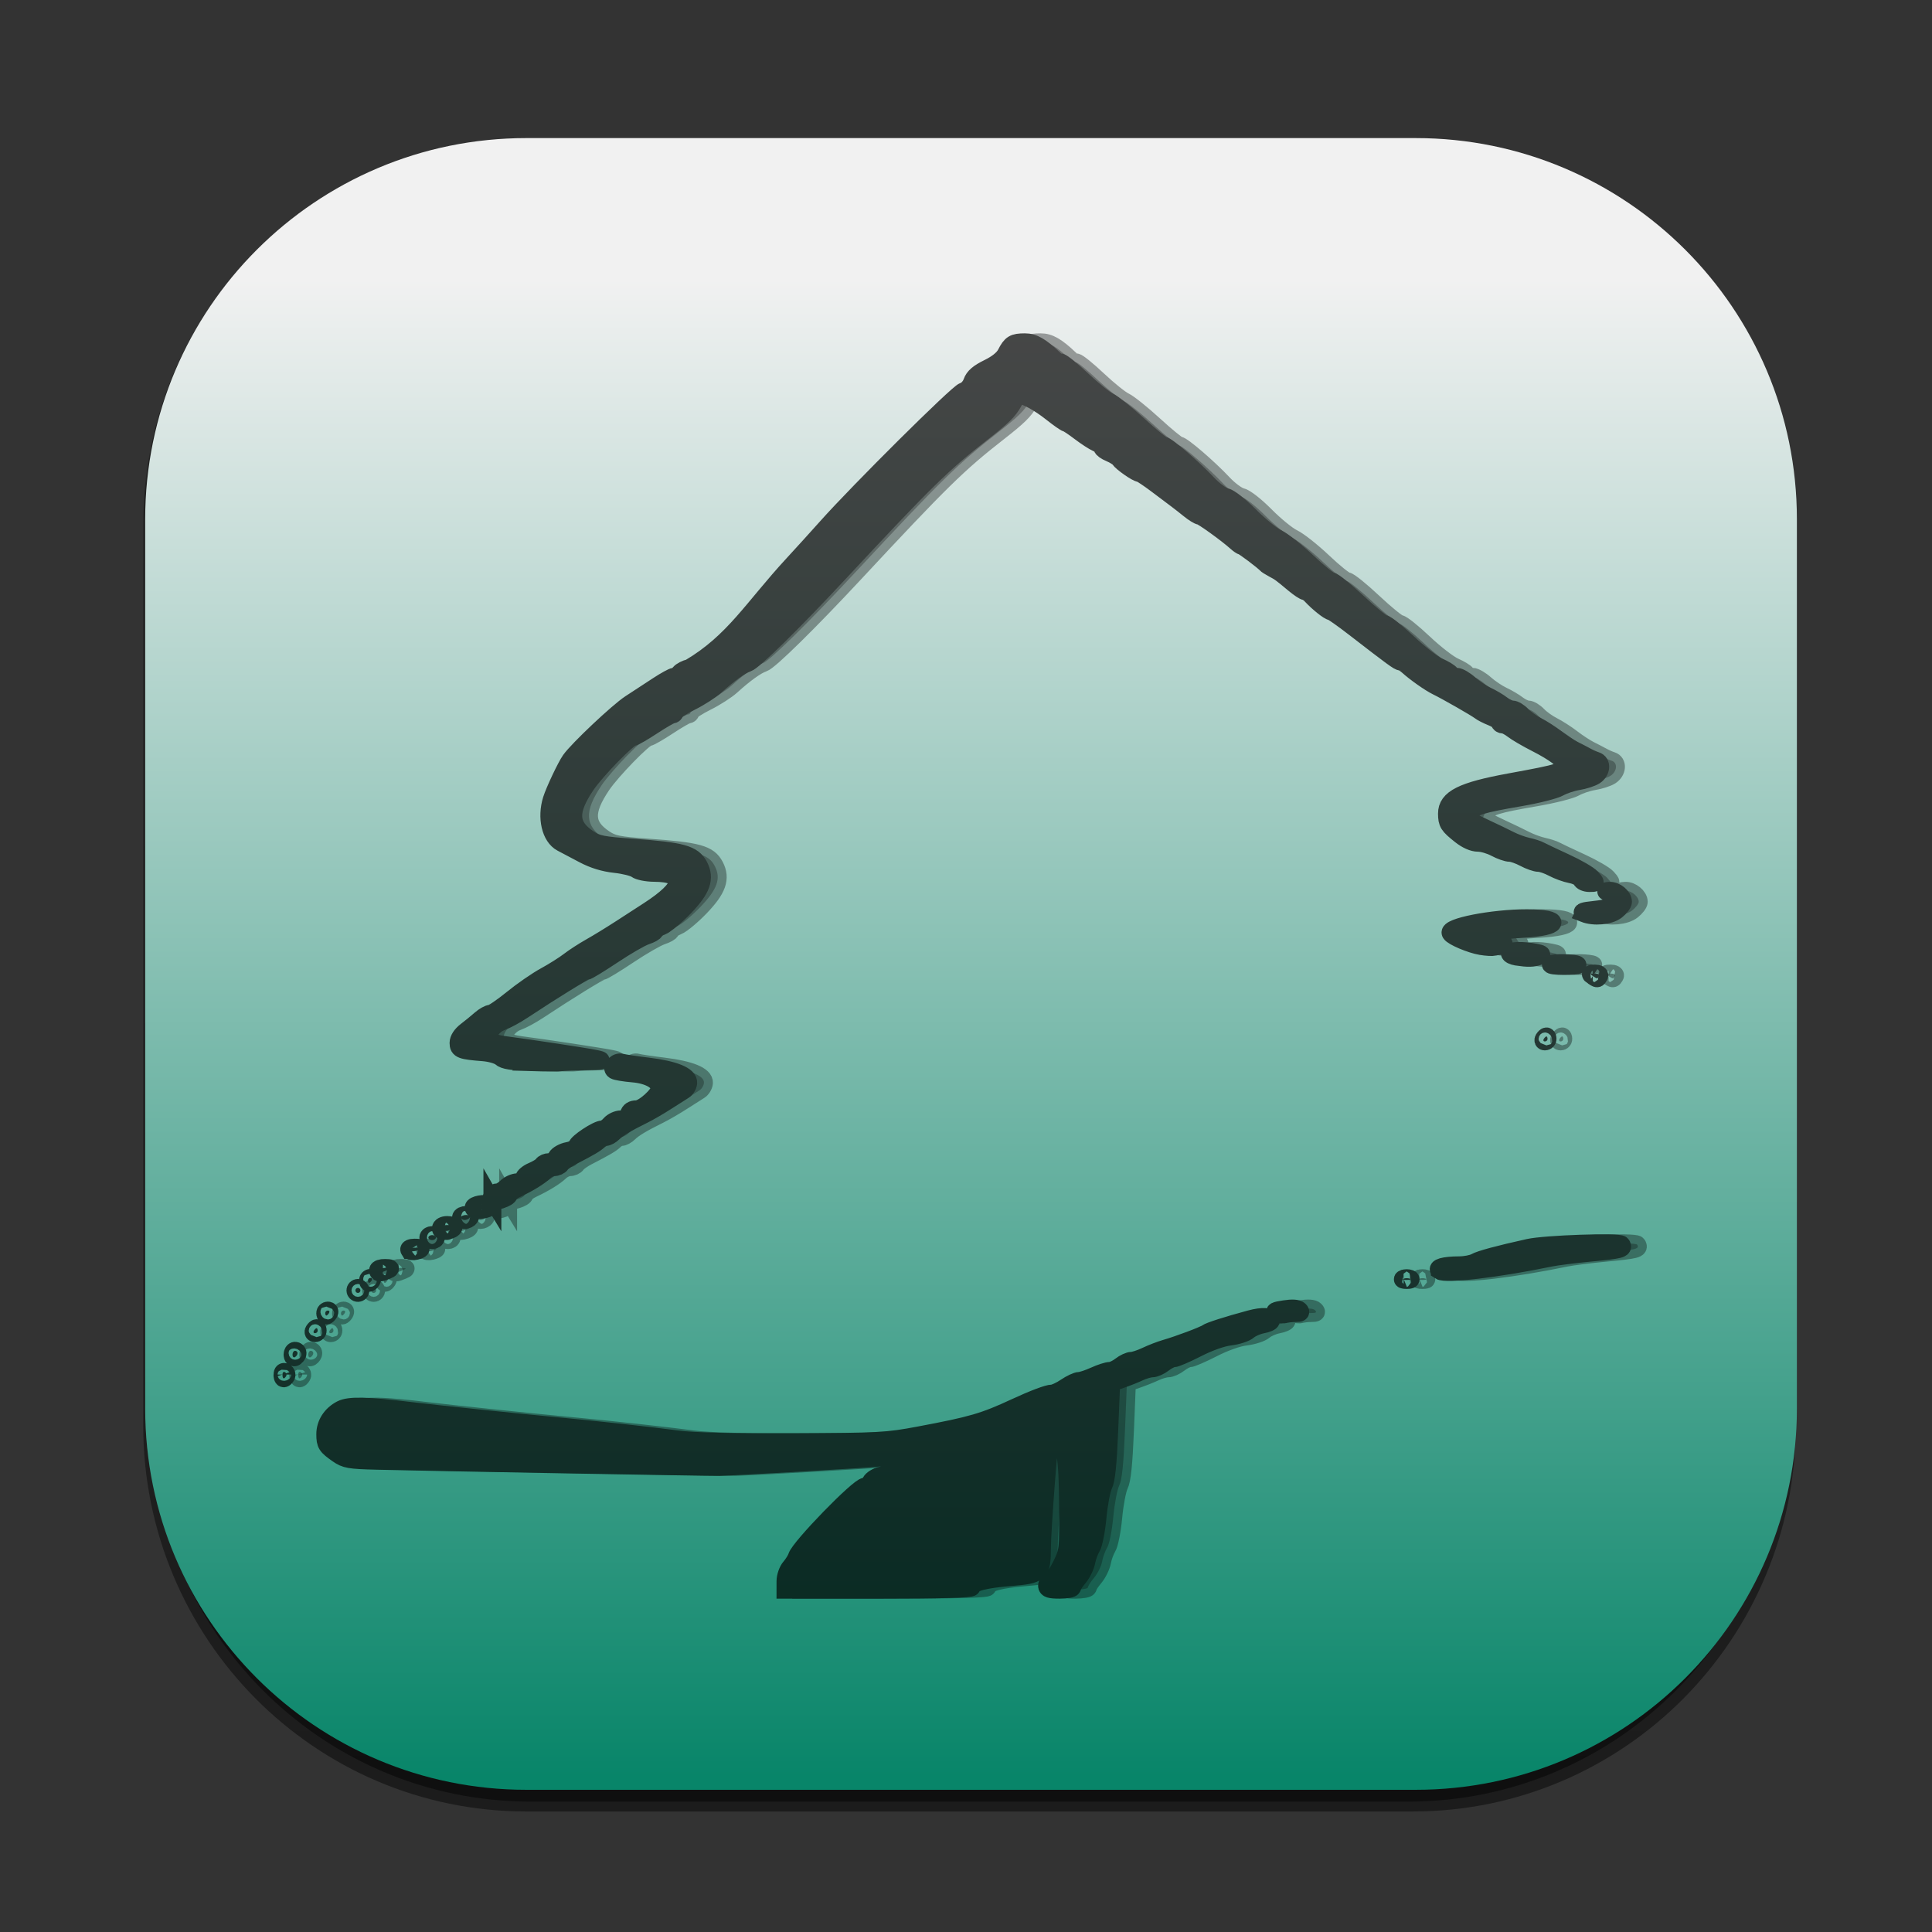 <?xml version="1.0" encoding="UTF-8" standalone="no"?>
<!-- Created with Inkscape (http://www.inkscape.org/) -->

<svg
   xmlns:dc="http://purl.org/dc/elements/1.1/"
   xmlns:cc="http://creativecommons.org/ns#"
   xmlns:rdf="http://www.w3.org/1999/02/22-rdf-syntax-ns#"
   xmlns:svg="http://www.w3.org/2000/svg"
   xmlns="http://www.w3.org/2000/svg"
   xmlns:sodipodi="http://sodipodi.sourceforge.net/DTD/sodipodi-0.dtd"
   xmlns:inkscape="http://www.inkscape.org/namespaces/inkscape"
   width="256"
   height="256"
   viewBox="0 0 256 256"
   id="svg2"
   version="1.1"
   inkscape:version="0.91 r13725"
   sodipodi:docname="lliurex-abies2pmb.svg">
  <rect x="0" y="0" width="256" height="256" fill="#333333" stroke="none"/>
  <defs
     id="defs4" />
  <sodipodi:namedview
     id="base"
     pagecolor="#ffffff"
     bordercolor="#666666"
     borderopacity="1.0"
     inkscape:pageopacity="0.0"
     inkscape:pageshadow="2"
     inkscape:zoom="1.979899"
     inkscape:cx="-34.676351"
     inkscape:cy="107.36408"
     inkscape:document-units="px"
     inkscape:current-layer="g5401"
     showgrid="false"
     units="px"
     showguides="true"
     inkscape:guide-bbox="true"
     inkscape:snap-intersection-paths="false"
     inkscape:snap-midpoints="true"
     inkscape:window-width="1920"
     inkscape:window-height="926"
     inkscape:window-x="0"
     inkscape:window-y="24"
     inkscape:window-maximized="1">
    <sodipodi:guide
       position="128.929,237.857"
       orientation="0,1"
       id="guide4147" />
    <sodipodi:guide
       position="18.214,162.143"
       orientation="1,0"
       id="guide4149" />
    <sodipodi:guide
       position="237.857,66.786"
       orientation="1,0"
       id="guide4151" />
    <sodipodi:guide
       position="198.214,17.5"
       orientation="0,1"
       id="guide4153" />
  </sodipodi:namedview>
  <g
     inkscape:label="Capa 1"
     inkscape:groupmode="layer"
     id="layer1"
     transform="translate(0,-796.362)">
    <g
       id="g23895"
       transform="matrix(0.749,0,0,0.749,16.396,814.997)">
      <g
         id="Capa_1-7">
        <linearGradient
           gradientTransform="matrix(0.995,0,0,-1,617.267,2066.502)"
           y2="2067.121"
           x2="-469.805"
           y1="1771.092"
           x1="-469.805"
           gradientUnits="userSpaceOnUse"
           id="rect3438-6-0-6-7-2_60_-1">
          <stop
             id="stop23807"
             style="stop-color:#000000"
             offset="0" />
          <stop
             id="stop23809"
             style="stop-color:#000000;stop-opacity:0.588"
             offset="1" />
        </linearGradient>
        <path
           style="opacity:0.45;fill:url(#rect3438-6-0-6-7-2_60_-1)"
           d="m 71.221,-0.412 156.804,0 c 37.43,0 67.773,30.583 67.773,68.308 l 0,159.384 c 0,37.725 -30.343,68.308 -67.773,68.308 l -156.804,0 c -37.43,0 -67.773,-30.583 -67.773,-68.308 l 0,-159.384 C 3.447,30.17 33.791,-0.412 71.221,-0.412 Z"
           enable-background="new    "
           id="rect3438-6-0-6-7-2_10_"
           inkscape:connector-curvature="0" />
        <linearGradient
           gradientTransform="matrix(0.987,0,0,-0.992,623.54,2056.942)"
           y2="2074.365"
           x2="-480.306"
           y1="1777.682"
           x1="-480.306"
           gradientUnits="userSpaceOnUse"
           id="rect3438-6-0-1-1_60_-04">
          <stop
             id="stop23813"
             style="stop-color:#000000"
             offset="0" />
          <stop
             id="stop23815"
             style="stop-color:#000000;stop-opacity:0.588"
             offset="1" />
        </linearGradient>
        <path
           style="opacity:0.45;fill:url(#rect3438-6-0-1-1_60_-04)"
           d="m 71.946,-0.412 155.354,0 c 37.126,0 67.224,30.402 67.224,67.904 l 0,158.442 c 0,37.502 -30.098,67.904 -67.224,67.904 l -155.354,0 c -37.127,0 -67.224,-30.401 -67.224,-67.904 l 0,-158.442 c 0,-37.502 30.097,-67.904 67.224,-67.904 z"
           enable-background="new    "
           id="rect3438-6-0-1-1_10_"
           inkscape:connector-curvature="0" />
        <g
           id="rect3438-6_9_">
          <linearGradient
             gradientTransform="matrix(1,0,0,-1,-615.254,1324.72)"
             y2="1033.383"
             x2="765.456"
             y1="1325.701"
             x1="765.456"
             gradientUnits="userSpaceOnUse"
             id="XMLID_140_-37">
            <stop
               id="stop23820"
               style="stop-color:#f1f1f1;stop-opacity:1"
               offset="0.087" />
            <stop
               id="stop23822"
               style="stop-color:#088569;stop-opacity:1"
               offset="0.994" />
          </linearGradient>
          <path
             style="fill:url(#XMLID_140_-37)"
             d="m 71.226,-0.451 157.34,0 c 37.24,0 67.43,30.19 67.43,67.431 l 0,157.34 c 0,37.241 -30.19,67.432 -67.43,67.432 l -157.34,0 c -37.241,0 -67.431,-30.191 -67.431,-67.432 l 0,-157.34 C 3.794,29.739 33.984,-0.451 71.226,-0.451 Z"
             id="XMLID_560_"
             inkscape:connector-curvature="0" />
        </g>
      </g>
      <g
         display="none"
         id="Capa_2-02"
         style="display:none" />
      <g
         display="none"
         id="Capa_3-98"
         style="display:none" />
    </g>
  </g>
  <g
     id="g5401"
     style="opacity:0.7"
     transform="translate(-8.99,0)">
    <g
       id="g4178">
      <path
         style="opacity:1;fill:#000000;fill-opacity:1;stroke:#000000;stroke-width:2.373;stroke-miterlimit:4;stroke-dasharray:none;stroke-opacity:1"
         d="m 113.071,209.531 c 0,-0.631 0.285,-1.444 0.657,-1.873 0.361,-0.416 0.746,-1.038 0.855,-1.381 0.408,-1.287 8.19,-9.295 9.031,-9.295 0.237,0 0.581,-0.28 0.765,-0.623 0.183,-0.342 0.791,-0.714 1.35,-0.826 0.697,-0.139 1.124,-0.486 1.358,-1.099 0.432,-1.137 -0.072,-1.523 -1.685,-1.289 -0.99,0.144 -18.156,1.141 -21.162,1.229 -1.013,0.029 -37.959,-0.637 -45.34,-0.818 -3.616,-0.089 -4.13,-0.178 -5.165,-0.903 -1.484,-1.038 -1.639,-1.282 -1.645,-2.598 -0.006,-1.371 0.79,-2.615 2.112,-3.299 1.074,-0.556 3.426,-0.499 9.38,0.227 3.059,0.373 14.074,1.518 18.996,1.975 5.016,0.466 12.605,1.297 16.163,1.77 2.132,0.284 7.139,0.404 15.33,0.37 11.486,-0.048 12.415,-0.099 16.663,-0.895 7.064,-1.324 8.62,-1.776 12.83,-3.73 2.342,-1.087 4.29,-1.822 4.828,-1.822 0.318,0 1.13,-0.375 1.805,-0.833 0.675,-0.458 1.484,-0.836 1.796,-0.84 0.313,-9e-4 1.222,-0.304 2.021,-0.667 0.799,-0.363 1.716,-0.659 2.038,-0.659 0.322,0 0.967,-0.3 1.433,-0.667 0.466,-0.367 1.114,-0.667 1.439,-0.667 0.326,0 1.202,-0.288 1.947,-0.641 0.745,-0.353 1.88,-0.791 2.521,-0.975 1.713,-0.491 5.114,-1.765 5.499,-2.06 0.345,-0.264 2.71,-1.022 5.739,-1.84 1.687,-0.455 2.759,-0.376 2.759,0.204 0,0.155 -0.52,0.38 -1.156,0.499 -0.636,0.119 -1.46,0.48 -1.831,0.802 -0.371,0.322 -1.463,0.678 -2.427,0.792 -1.06,0.125 -2.784,0.735 -4.368,1.546 -1.439,0.736 -2.84,1.339 -3.113,1.339 -0.274,0 -0.879,0.3 -1.345,0.667 -0.466,0.367 -1.142,0.666 -1.502,0.666 -0.36,0 -1.127,0.222 -1.705,0.493 -0.578,0.271 -1.65,0.698 -2.383,0.949 l -1.333,0.456 -0.256,6.299 c -0.182,4.488 -0.399,6.587 -0.754,7.299 -0.274,0.55 -0.634,2.448 -0.799,4.218 -0.166,1.77 -0.521,3.57 -0.789,3.999 -0.268,0.43 -0.58,1.283 -0.693,1.897 -0.113,0.614 -0.581,1.563 -1.04,2.108 -0.459,0.546 -0.835,1.131 -0.835,1.3 0,0.169 -0.75,0.308 -1.666,0.308 -1.274,0 -1.666,-0.12 -1.666,-0.51 0,-0.281 0.229,-0.598 0.509,-0.705 0.28,-0.107 0.917,-1.04 1.416,-2.072 0.892,-1.844 0.907,-1.983 0.862,-7.876 -0.05,-6.456 -0.367,-8.415 -1.477,-9.104 -0.389,-0.242 -0.762,-0.385 -0.83,-0.318 -0.198,0.199 -1.145,12.544 -1.157,15.084 -0.015,3.319 -0.227,3.512 -4.217,3.836 -3.363,0.273 -5.104,0.725 -5.104,1.324 0,0.227 -4.134,0.342 -12.331,0.342 l -12.331,0 z M 46.419,182.133 c 0,-0.286 0.152,-0.425 0.339,-0.31 0.186,0.115 0.252,0.349 0.147,0.52 -0.286,0.462 -0.486,0.376 -0.486,-0.209 z m 1.333,-2.627 c 0,-0.286 0.15,-0.52 0.333,-0.52 0.183,0 0.333,0.141 0.333,0.314 0,0.173 -0.15,0.406 -0.333,0.52 -0.183,0.113 -0.333,-0.028 -0.333,-0.314 z m 2.833,-3.186 c 0.113,-0.183 0.272,-0.333 0.353,-0.333 0.081,0 0.147,0.15 0.147,0.333 0,0.183 -0.159,0.333 -0.353,0.333 -0.194,0 -0.26,-0.15 -0.147,-0.333 z m 1.5,-2.333 c 0,-0.183 0.159,-0.333 0.353,-0.333 0.194,0 0.26,0.15 0.147,0.333 -0.113,0.183 -0.272,0.333 -0.353,0.333 -0.081,0 -0.147,-0.15 -0.147,-0.333 z m 126.139,0.017 c -0.528,-0.213 -0.331,-0.321 0.942,-0.518 1.062,-0.164 1.735,-0.122 1.983,0.126 0.278,0.278 0.148,0.375 -0.498,0.375 -0.48,0 -1.072,0.065 -1.316,0.143 -0.244,0.079 -0.744,0.023 -1.11,-0.126 z m -122.14,-3.017 c 0,-0.183 0.15,-0.333 0.333,-0.333 0.183,0 0.333,0.15 0.333,0.333 0,0.183 -0.15,0.333 -0.333,0.333 -0.183,0 -0.333,-0.15 -0.333,-0.333 z m 1.666,-1.333 c 0,-0.183 0.159,-0.333 0.353,-0.333 0.194,0 0.26,0.15 0.147,0.333 -0.113,0.183 -0.272,0.333 -0.353,0.333 -0.081,0 -0.147,-0.15 -0.147,-0.333 z M 194.969,169.434 c 0.229,-0.092 0.604,-0.092 0.833,0 0.229,0.092 0.042,0.168 -0.417,0.168 -0.458,0 -0.646,-0.076 -0.417,-0.168 z M 59.083,168.322 c 0,-0.183 0.412,-0.323 0.916,-0.31 0.812,0.021 0.841,0.056 0.25,0.31 -0.91,0.391 -1.166,0.391 -1.166,0 z m 140.691,0.059 c -0.58,-0.391 0.564,-0.715 2.55,-0.721 0.791,-8.9e-4 1.766,-0.189 2.166,-0.415 0.648,-0.366 3.08,-1.022 7.06,-1.904 2.212,-0.491 12.038,-0.825 12.289,-0.418 0.348,0.563 -0.116,0.682 -4.152,1.064 -2.093,0.198 -4.48,0.5 -5.305,0.671 -6.923,1.435 -13.829,2.25 -14.608,1.724 z M 63.229,165.624 c -0.103,-0.166 0.197,-0.302 0.666,-0.302 1.021,0 1.104,0.19 0.187,0.43 -0.366,0.096 -0.75,0.039 -0.853,-0.128 z m 2.519,-1.635 c 0,-0.183 0.225,-0.333 0.5,-0.333 0.275,0 0.5,0.15 0.5,0.333 0,0.183 -0.225,0.333 -0.5,0.333 -0.275,0 -0.5,-0.15 -0.5,-0.333 z m 1.666,-1.213 c 0,-0.262 0.352,-0.454 0.833,-0.454 0.458,0 0.833,0.132 0.833,0.294 0,0.162 -0.375,0.366 -0.833,0.454 -0.559,0.107 -0.833,0.011 -0.833,-0.294 z m 2.666,-1.453 c 0,-0.183 0.309,-0.333 0.686,-0.333 0.377,0 0.593,0.15 0.48,0.333 -0.113,0.183 -0.422,0.333 -0.686,0.333 -0.264,0 -0.48,-0.15 -0.48,-0.333 z m 1.666,-1.294 c 0,-0.39 1.519,-0.669 2.006,-0.368 0.262,0.162 0.207,0.304 -0.172,0.45 -0.801,0.307 -1.834,0.262 -1.834,-0.082 z m 2.487,-1.059 c -0.268,-0.434 0.121,-0.98 0.699,-0.98 0.264,0 0.78,-0.3 1.147,-0.667 0.367,-0.367 1.041,-0.667 1.5,-0.667 0.515,0 0.833,-0.189 0.833,-0.495 0,-0.273 0.507,-0.707 1.126,-0.966 0.619,-0.259 1.228,-0.636 1.353,-0.838 0.125,-0.202 0.513,-0.367 0.862,-0.367 0.349,0 0.786,-0.282 0.971,-0.628 0.185,-0.345 0.865,-0.727 1.511,-0.848 0.646,-0.121 1.181,-0.401 1.188,-0.622 0.015,-0.466 2.684,-2.234 3.373,-2.234 0.256,0 0.723,-0.3 1.037,-0.667 0.314,-0.367 0.961,-0.667 1.438,-0.667 0.587,0 0.924,-0.215 1.042,-0.667 0.117,-0.445 0.455,-0.667 1.018,-0.667 0.904,0 3.077,-1.948 3.077,-2.758 0,-0.998 -1.465,-1.82 -3.56,-1.998 -1.133,-0.097 -2.228,-0.279 -2.432,-0.405 -0.548,-0.339 0.283,-1.227 0.957,-1.023 0.295,0.089 1.864,0.324 3.487,0.521 3.474,0.423 5.409,1.214 5.321,2.177 -0.033,0.36 -0.309,0.804 -0.614,0.987 -0.305,0.183 -1.328,0.834 -2.273,1.446 -0.946,0.612 -2.319,1.408 -3.052,1.77 -2.22,1.095 -3.399,1.802 -3.987,2.39 -0.308,0.308 -0.763,0.56 -1.012,0.56 -0.249,0 -0.652,0.199 -0.895,0.443 -0.432,0.432 -1.226,0.9 -3.604,2.123 -0.641,0.33 -1.286,0.787 -1.433,1.017 -0.147,0.229 -0.559,0.417 -0.916,0.417 -0.357,0 -0.925,0.262 -1.261,0.583 -0.694,0.662 -2.049,1.5 -3.638,2.248 -0.596,0.281 -1.083,0.644 -1.083,0.806 0,0.445 -1.947,1.049 -2.179,0.675 z m 5.19,-18.229 c -2.625,-0.08 -3.633,-0.238 -4.079,-0.642 -0.327,-0.296 -1.377,-0.597 -2.345,-0.673 -2.891,-0.225 -3.253,-0.362 -3.253,-1.235 0,-0.492 0.39,-1.086 1.034,-1.577 0.569,-0.433 1.416,-1.125 1.882,-1.537 0.466,-0.412 1.062,-0.75 1.325,-0.75 0.263,0 1.553,-0.875 2.867,-1.944 1.314,-1.069 3.283,-2.431 4.375,-3.026 1.092,-0.595 2.516,-1.493 3.166,-1.994 0.649,-0.502 1.931,-1.333 2.847,-1.847 0.916,-0.514 2.716,-1.616 3.999,-2.449 1.283,-0.833 2.933,-1.901 3.666,-2.375 4.868,-3.147 5.153,-5.012 0.772,-5.038 -0.986,-0.006 -2.044,-0.217 -2.387,-0.477 -0.338,-0.256 -1.601,-0.572 -2.806,-0.701 -1.463,-0.157 -2.842,-0.579 -4.155,-1.273 -1.081,-0.571 -2.391,-1.263 -2.912,-1.538 -1.47,-0.776 -2.062,-3.328 -1.322,-5.699 0.37,-1.183 1.904,-4.425 2.479,-5.238 1.003,-1.418 6.299,-6.414 7.932,-7.482 1.045,-0.684 2.702,-1.768 3.684,-2.409 0.981,-0.641 1.938,-1.166 2.125,-1.166 0.188,0 0.52,-0.215 0.738,-0.478 0.218,-0.263 0.815,-0.57 1.326,-0.682 5.875,-3.477 8.328,-7.908 13.67,-13.701 1.202,-1.301 3.235,-3.541 4.518,-4.979 4.278,-4.795 17.319,-17.744 18.108,-17.98 0.446,-0.133 0.923,-0.649 1.118,-1.208 0.247,-0.708 0.84,-1.22 2.164,-1.868 1.191,-0.583 2.005,-1.246 2.344,-1.909 0.669,-1.306 0.996,-1.505 2.485,-1.511 1.14,-0.005 2.104,0.552 3.882,2.242 0.242,0.23 0.617,0.42 0.833,0.421 0.216,9.85e-4 1.518,1.06 2.892,2.354 1.375,1.294 2.949,2.56 3.499,2.815 0.55,0.255 2.316,1.67 3.924,3.145 1.608,1.475 3.088,2.682 3.287,2.682 0.459,0 3.947,3.006 5.874,5.061 0.805,0.859 1.882,1.654 2.393,1.766 0.535,0.117 1.903,1.187 3.223,2.521 1.262,1.274 2.894,2.602 3.627,2.951 0.733,0.348 2.533,1.772 3.999,3.162 1.466,1.391 2.891,2.532 3.166,2.537 0.275,0.005 1.85,1.277 3.499,2.827 1.65,1.55 3.224,2.825 3.499,2.833 0.275,0.008 1.7,1.149 3.166,2.535 1.466,1.386 3.287,2.795 4.046,3.132 0.759,0.337 1.48,0.775 1.603,0.974 0.123,0.198 0.487,0.361 0.81,0.361 0.323,0 1.081,0.441 1.684,0.98 0.603,0.539 1.643,1.236 2.31,1.549 0.667,0.313 1.57,0.847 2.007,1.187 0.437,0.339 1.048,0.617 1.358,0.617 0.31,0 0.898,0.356 1.306,0.79 0.408,0.435 1.297,1.071 1.974,1.413 0.678,0.343 1.832,1.086 2.565,1.652 0.733,0.566 1.783,1.252 2.333,1.525 0.55,0.273 1.3,0.663 1.666,0.866 0.367,0.204 0.929,0.451 1.25,0.551 0.823,0.255 0.725,1.429 -0.167,1.995 -0.412,0.262 -1.406,0.581 -2.209,0.711 -0.803,0.129 -1.927,0.505 -2.499,0.834 -0.572,0.329 -2.915,0.92 -5.206,1.313 -5.084,0.871 -6.241,1.222 -6.668,2.02 -0.182,0.34 -0.331,0.693 -0.331,0.786 0,0.092 1.012,0.638 2.249,1.213 1.237,0.575 2.774,1.315 3.416,1.645 0.641,0.33 1.686,0.713 2.322,0.851 0.636,0.138 1.385,0.379 1.666,0.536 0.281,0.157 1.786,0.87 3.344,1.584 1.558,0.715 3.118,1.617 3.468,2.006 0.631,0.702 0.629,0.706 -0.26,0.706 -0.492,0 -0.976,-0.21 -1.075,-0.467 -0.099,-0.257 -0.714,-0.567 -1.368,-0.69 -0.654,-0.123 -1.728,-0.512 -2.388,-0.866 -0.66,-0.354 -1.504,-0.643 -1.876,-0.643 -0.372,0 -1.236,-0.3 -1.92,-0.667 -0.684,-0.367 -1.545,-0.667 -1.912,-0.667 -0.368,0 -1.229,-0.3 -1.913,-0.667 -0.684,-0.367 -1.713,-0.667 -2.286,-0.667 -0.663,0 -1.513,-0.374 -2.335,-1.028 -1.612,-1.281 -1.786,-1.557 -1.793,-2.83 -0.011,-1.988 2.021,-3.004 8.309,-4.155 6.892,-1.262 7.322,-1.402 7.344,-2.389 0.012,-0.498 -1.541,-1.64 -3.761,-2.768 -1.27,-0.645 -2.687,-1.47 -3.149,-1.834 -0.462,-0.363 -1.044,-0.661 -1.295,-0.661 -0.25,0 -0.455,-0.132 -0.455,-0.293 0,-0.161 -0.487,-0.486 -1.083,-0.722 -0.596,-0.236 -1.288,-0.592 -1.539,-0.79 -0.501,-0.396 -4.387,-2.618 -5.709,-3.264 -0.925,-0.452 -2.818,-1.782 -3.812,-2.679 -0.356,-0.321 -0.782,-0.583 -0.948,-0.583 -0.302,0 -1.043,-0.541 -6.184,-4.517 -1.528,-1.182 -2.903,-2.149 -3.054,-2.149 -0.301,0 -1.748,-1.156 -2.606,-2.083 -0.297,-0.321 -0.675,-0.583 -0.839,-0.583 -0.164,0 -0.843,-0.455 -1.509,-1.011 -1.723,-1.44 -1.829,-1.517 -2.731,-1.993 -0.447,-0.236 -0.887,-0.518 -0.979,-0.628 -0.313,-0.376 -2.96,-2.366 -3.146,-2.366 -0.102,0 -0.449,-0.237 -0.769,-0.526 -1.235,-1.114 -4.512,-3.473 -4.824,-3.473 -0.181,0 -0.8,-0.381 -1.376,-0.847 -0.576,-0.466 -1.348,-1.07 -1.714,-1.342 -0.366,-0.272 -1.555,-1.166 -2.641,-1.985 -1.086,-0.82 -2.104,-1.491 -2.263,-1.491 -0.375,0 -2.356,-1.39 -2.67,-1.873 -0.133,-0.205 -0.695,-0.561 -1.25,-0.79 -0.554,-0.23 -1.008,-0.553 -1.008,-0.718 0,-0.166 -0.337,-0.448 -0.75,-0.627 -0.412,-0.18 -1.425,-0.841 -2.25,-1.469 -0.825,-0.629 -1.617,-1.153 -1.759,-1.165 -0.143,-0.013 -1.043,-0.644 -2,-1.403 -1.634,-1.297 -3.459,-2.285 -4.22,-2.285 -0.184,0 -0.554,0.412 -0.821,0.916 -0.591,1.117 -1.421,1.933 -4.063,3.996 -5.366,4.189 -7.592,6.372 -19.13,18.759 -5.987,6.428 -11.228,11.577 -12.046,11.835 -0.86,0.272 -2.455,1.414 -4.223,3.024 -0.627,0.571 -2.098,1.515 -3.267,2.097 -1.169,0.582 -2.126,1.202 -2.126,1.377 0,0.175 -0.155,0.319 -0.344,0.319 -0.189,0 -1.368,0.675 -2.62,1.5 -1.252,0.825 -2.427,1.5 -2.611,1.5 -0.578,0 -4.884,4.415 -6.189,6.346 -2.366,3.5 -2.269,5.403 0.367,7.147 1.09,0.721 1.827,0.868 5.792,1.151 6.576,0.47 8.001,0.864 8.816,2.44 0.852,1.647 0.349,3.066 -1.927,5.436 -1.099,1.144 -2.437,2.262 -2.974,2.484 -0.537,0.222 -0.977,0.525 -0.977,0.672 0,0.147 -0.532,0.443 -1.182,0.657 -0.65,0.215 -2.619,1.351 -4.376,2.525 -1.756,1.174 -3.336,2.135 -3.51,2.135 -0.294,0 -4.519,2.605 -8.443,5.205 -0.925,0.613 -2.166,1.283 -2.76,1.49 -1.269,0.443 -2.282,2.037 -1.632,2.572 0.224,0.185 1.158,0.433 2.074,0.552 3.291,0.428 10.691,1.552 11.997,1.823 1.149,0.238 0.958,0.281 -1.389,0.316 -1.497,0.022 -2.922,0.083 -3.166,0.133 -0.244,0.051 -2.013,0.045 -3.931,-0.013 z M 213.548,137.662 c 0.113,-0.183 0.272,-0.333 0.353,-0.333 0.081,0 0.147,0.15 0.147,0.333 0,0.183 -0.159,0.333 -0.353,0.333 -0.194,0 -0.26,-0.15 -0.147,-0.333 z m 6.499,-8.332 c -0.402,-0.26 -0.349,-0.324 0.27,-0.328 0.429,-0.001 0.678,0.142 0.564,0.328 -0.248,0.401 -0.213,0.401 -0.833,0 z m -5.548,-1.562 c 0.241,-0.241 3.26,-0.171 3.512,0.082 0.081,0.081 -0.727,0.147 -1.797,0.147 -1.069,0 -1.841,-0.103 -1.715,-0.229 z m -4.533,-1.01 c -0.504,-0.076 -0.916,-0.279 -0.916,-0.45 0,-0.362 1.761,-0.409 3.359,-0.089 0.939,0.188 1.009,0.261 0.458,0.476 -0.693,0.271 -1.422,0.287 -2.9,0.063 z m -4.749,-1.406 c -1.358,-0.23 -3.714,-1.227 -4.002,-1.693 -0.499,-0.808 5.551,-1.998 10.108,-1.989 4.795,0.011 4.362,1.145 -0.538,1.411 -1.703,0.093 -3.178,0.249 -3.276,0.347 -0.098,0.099 0.076,0.567 0.386,1.041 0.492,0.751 0.499,0.862 0.054,0.862 -0.281,0 -0.711,0.055 -0.955,0.124 -0.244,0.068 -1.044,0.022 -1.777,-0.103 z m 13.676,-4.323 c -0.471,-0.184 -0.123,-0.311 1.241,-0.451 1.043,-0.108 2.049,-0.291 2.237,-0.407 0.572,-0.354 0.395,-1.775 -0.241,-1.942 -0.453,-0.118 -0.421,-0.161 0.143,-0.191 0.802,-0.043 1.773,0.757 1.773,1.461 0,0.249 -0.395,0.763 -0.878,1.143 -0.905,0.712 -2.967,0.899 -4.275,0.388 z"
         id="path4285-5"
         inkscape:connector-curvature="0"
         sodipodi:nodetypes="scssccsccsssssssssssscssssccccsscscssscccssscsssssccsscsssscssccsssscssssssssssscccsccssssssssssccscsccscccscssccsscsssssssscsssssssccscssssssssscssscsscccccsccssscssccsccccsssscscscsccsssssssssccssssscscssssssssssscssssssssssssssssssssssssscscsssssssssscsssssssssssssssssssssssssssscssssssssssssssssccscsssccssssccsssssccccscsscscsccccccssccsscccsss" />
      <path
         style="opacity:0.5;fill:#000000;fill-opacity:1;stroke:#000000;stroke-width:2.373;stroke-miterlimit:4;stroke-dasharray:none;stroke-opacity:1"
         d="m 115.157,209.531 c 0,-0.631 0.285,-1.444 0.657,-1.873 0.361,-0.416 0.746,-1.038 0.855,-1.381 0.408,-1.287 8.19,-9.295 9.031,-9.295 0.237,0 0.581,-0.28 0.765,-0.623 0.183,-0.342 0.791,-0.714 1.35,-0.826 0.697,-0.139 1.124,-0.486 1.358,-1.099 0.432,-1.137 -0.072,-1.523 -1.685,-1.289 -0.99,0.144 -18.156,1.141 -21.162,1.229 -1.013,0.029 -37.959,-0.637 -45.34,-0.818 -3.616,-0.089 -4.13,-0.178 -5.165,-0.903 -1.484,-1.038 -1.639,-1.282 -1.645,-2.598 -0.006,-1.371 0.79,-2.615 2.112,-3.299 1.074,-0.556 3.426,-0.499 9.38,0.227 3.059,0.373 14.074,1.518 18.996,1.975 5.016,0.466 12.605,1.297 16.163,1.77 2.132,0.284 7.139,0.404 15.33,0.37 11.486,-0.048 12.415,-0.099 16.663,-0.895 7.064,-1.324 8.62,-1.776 12.83,-3.73 2.342,-1.087 4.29,-1.822 4.828,-1.822 0.318,0 1.13,-0.375 1.805,-0.833 0.675,-0.458 1.484,-0.836 1.796,-0.84 0.313,-9e-4 1.222,-0.304 2.021,-0.667 0.799,-0.363 1.716,-0.659 2.038,-0.659 0.322,0 0.967,-0.3 1.433,-0.667 0.466,-0.367 1.114,-0.667 1.439,-0.667 0.326,0 1.202,-0.288 1.947,-0.641 0.745,-0.353 1.88,-0.791 2.521,-0.975 1.713,-0.491 5.114,-1.765 5.499,-2.06 0.345,-0.264 2.71,-1.022 5.739,-1.84 1.687,-0.455 2.759,-0.376 2.759,0.204 0,0.155 -0.52,0.38 -1.156,0.499 -0.636,0.119 -1.46,0.48 -1.831,0.802 -0.371,0.322 -1.463,0.678 -2.427,0.792 -1.06,0.125 -2.784,0.735 -4.368,1.546 -1.439,0.736 -2.84,1.339 -3.113,1.339 -0.274,0 -0.879,0.3 -1.345,0.667 -0.466,0.367 -1.142,0.666 -1.502,0.666 -0.36,0 -1.127,0.222 -1.705,0.493 -0.578,0.271 -1.65,0.698 -2.383,0.949 l -1.333,0.456 -0.256,6.299 c -0.182,4.488 -0.399,6.587 -0.754,7.299 -0.274,0.55 -0.634,2.448 -0.799,4.218 -0.166,1.77 -0.521,3.57 -0.789,3.999 -0.268,0.43 -0.58,1.283 -0.693,1.897 -0.113,0.614 -0.581,1.563 -1.04,2.108 -0.459,0.546 -0.835,1.131 -0.835,1.3 0,0.169 -0.75,0.308 -1.666,0.308 -1.274,0 -1.666,-0.12 -1.666,-0.51 0,-0.281 0.229,-0.598 0.509,-0.705 0.28,-0.107 0.917,-1.04 1.416,-2.072 0.892,-1.844 0.907,-1.983 0.862,-7.876 -0.05,-6.456 -0.367,-8.415 -1.477,-9.104 -0.389,-0.242 -0.762,-0.385 -0.83,-0.318 -0.198,0.199 -1.145,12.544 -1.157,15.084 -0.015,3.319 -0.227,3.512 -4.217,3.836 -3.363,0.273 -5.104,0.725 -5.104,1.324 0,0.227 -4.134,0.342 -12.331,0.342 l -12.331,0 z M 48.505,182.133 c 0,-0.286 0.152,-0.425 0.339,-0.31 0.186,0.115 0.252,0.349 0.147,0.52 -0.286,0.462 -0.486,0.376 -0.486,-0.209 z m 1.333,-2.627 c 0,-0.286 0.15,-0.52 0.333,-0.52 0.183,0 0.333,0.141 0.333,0.314 0,0.173 -0.15,0.406 -0.333,0.52 -0.183,0.113 -0.333,-0.028 -0.333,-0.314 z m 2.833,-3.186 c 0.113,-0.183 0.272,-0.333 0.353,-0.333 0.081,0 0.147,0.15 0.147,0.333 0,0.183 -0.159,0.333 -0.353,0.333 -0.194,0 -0.26,-0.15 -0.147,-0.333 z m 1.5,-2.333 c 0,-0.183 0.159,-0.333 0.353,-0.333 0.194,0 0.26,0.15 0.147,0.333 -0.113,0.183 -0.272,0.333 -0.353,0.333 -0.081,0 -0.147,-0.15 -0.147,-0.333 z m 126.139,0.017 c -0.528,-0.213 -0.331,-0.321 0.942,-0.518 1.062,-0.164 1.735,-0.122 1.983,0.126 0.278,0.278 0.148,0.375 -0.498,0.375 -0.48,0 -1.072,0.065 -1.316,0.143 -0.244,0.079 -0.744,0.023 -1.11,-0.126 z M 58.17,170.988 c 0,-0.183 0.15,-0.333 0.333,-0.333 0.183,0 0.333,0.15 0.333,0.333 0,0.183 -0.15,0.333 -0.333,0.333 -0.183,0 -0.333,-0.15 -0.333,-0.333 z m 1.666,-1.333 c 0,-0.183 0.159,-0.333 0.353,-0.333 0.194,0 0.26,0.15 0.147,0.333 -0.113,0.183 -0.272,0.333 -0.353,0.333 -0.081,0 -0.147,-0.15 -0.147,-0.333 z m 137.219,-0.221 c 0.229,-0.092 0.604,-0.092 0.833,0 0.229,0.092 0.042,0.168 -0.417,0.168 -0.458,0 -0.646,-0.076 -0.417,-0.168 z M 61.169,168.322 c 0,-0.183 0.412,-0.323 0.916,-0.31 0.812,0.021 0.841,0.056 0.25,0.31 -0.91,0.391 -1.166,0.391 -1.166,0 z m 140.69,0.059 c -0.58,-0.391 0.564,-0.715 2.55,-0.721 0.791,-8.9e-4 1.766,-0.189 2.166,-0.415 0.648,-0.366 3.08,-1.022 7.06,-1.904 2.212,-0.491 12.038,-0.825 12.289,-0.418 0.348,0.563 -0.116,0.682 -4.152,1.064 -2.093,0.198 -4.48,0.5 -5.305,0.671 -6.923,1.435 -13.829,2.25 -14.608,1.724 z M 65.316,165.624 c -0.103,-0.166 0.197,-0.302 0.666,-0.302 1.021,0 1.104,0.19 0.187,0.43 -0.366,0.096 -0.75,0.039 -0.853,-0.128 z m 2.519,-1.635 c 0,-0.183 0.225,-0.333 0.5,-0.333 0.275,0 0.5,0.15 0.5,0.333 0,0.183 -0.225,0.333 -0.5,0.333 -0.275,0 -0.5,-0.15 -0.5,-0.333 z m 1.666,-1.213 c 0,-0.262 0.352,-0.454 0.833,-0.454 0.458,0 0.833,0.132 0.833,0.294 0,0.162 -0.375,0.366 -0.833,0.454 -0.559,0.107 -0.833,0.011 -0.833,-0.294 z m 2.666,-1.453 c 0,-0.183 0.309,-0.333 0.686,-0.333 0.377,0 0.594,0.15 0.48,0.333 -0.113,0.183 -0.422,0.333 -0.686,0.333 -0.264,0 -0.48,-0.15 -0.48,-0.333 z m 1.666,-1.294 c 0,-0.39 1.519,-0.669 2.006,-0.368 0.262,0.162 0.207,0.304 -0.172,0.45 -0.801,0.307 -1.834,0.262 -1.834,-0.082 z m 2.487,-1.059 c -0.268,-0.434 0.121,-0.98 0.699,-0.98 0.264,0 0.78,-0.3 1.147,-0.667 0.367,-0.367 1.041,-0.667 1.5,-0.667 0.515,0 0.833,-0.189 0.833,-0.495 0,-0.273 0.507,-0.707 1.126,-0.966 0.619,-0.259 1.228,-0.636 1.353,-0.838 0.125,-0.202 0.513,-0.367 0.862,-0.367 0.349,0 0.786,-0.282 0.971,-0.628 0.185,-0.345 0.865,-0.727 1.511,-0.848 0.646,-0.121 1.181,-0.401 1.188,-0.622 0.015,-0.466 2.684,-2.234 3.373,-2.234 0.256,0 0.723,-0.3 1.037,-0.667 0.314,-0.367 0.961,-0.667 1.438,-0.667 0.587,0 0.924,-0.215 1.042,-0.667 0.117,-0.445 0.455,-0.667 1.018,-0.667 0.904,0 3.077,-1.948 3.077,-2.758 0,-0.998 -1.465,-1.82 -3.56,-1.998 -1.133,-0.097 -2.228,-0.279 -2.432,-0.405 -0.548,-0.339 0.283,-1.227 0.957,-1.023 0.295,0.089 1.864,0.324 3.487,0.521 3.474,0.423 5.409,1.214 5.321,2.177 -0.033,0.36 -0.309,0.804 -0.614,0.987 -0.305,0.183 -1.328,0.834 -2.273,1.446 -0.946,0.612 -2.319,1.408 -3.052,1.77 -2.22,1.095 -3.399,1.802 -3.987,2.39 -0.308,0.308 -0.763,0.56 -1.012,0.56 -0.249,0 -0.652,0.199 -0.895,0.443 -0.432,0.432 -1.226,0.9 -3.604,2.123 -0.641,0.33 -1.286,0.787 -1.433,1.017 -0.147,0.229 -0.559,0.417 -0.916,0.417 -0.357,0 -0.925,0.262 -1.261,0.583 -0.694,0.662 -2.049,1.5 -3.638,2.248 -0.596,0.281 -1.083,0.644 -1.083,0.806 0,0.445 -1.947,1.049 -2.179,0.675 z m 5.19,-18.229 c -2.625,-0.08 -3.633,-0.238 -4.079,-0.642 -0.327,-0.296 -1.377,-0.597 -2.345,-0.673 -2.891,-0.225 -3.253,-0.362 -3.253,-1.235 0,-0.492 0.39,-1.086 1.034,-1.577 0.569,-0.433 1.416,-1.125 1.882,-1.537 0.466,-0.412 1.062,-0.75 1.325,-0.75 0.263,0 1.553,-0.875 2.867,-1.944 1.314,-1.069 3.283,-2.431 4.375,-3.026 1.092,-0.595 2.516,-1.493 3.166,-1.994 0.649,-0.502 1.931,-1.333 2.847,-1.847 0.916,-0.514 2.716,-1.616 3.999,-2.449 1.283,-0.833 2.933,-1.901 3.666,-2.375 4.868,-3.147 5.153,-5.012 0.772,-5.038 -0.986,-0.006 -2.044,-0.217 -2.387,-0.477 -0.338,-0.256 -1.601,-0.572 -2.806,-0.701 -1.463,-0.157 -2.842,-0.579 -4.155,-1.273 -1.081,-0.571 -2.391,-1.263 -2.912,-1.538 -1.47,-0.776 -2.062,-3.328 -1.322,-5.699 0.37,-1.183 1.904,-4.425 2.479,-5.238 1.003,-1.418 6.299,-6.414 7.932,-7.482 1.045,-0.684 2.702,-1.768 3.684,-2.409 0.981,-0.641 1.938,-1.166 2.125,-1.166 0.188,0 0.52,-0.215 0.738,-0.478 0.218,-0.263 0.815,-0.57 1.326,-0.682 5.875,-3.477 8.328,-7.908 13.67,-13.701 1.202,-1.301 3.235,-3.541 4.518,-4.979 4.278,-4.795 17.319,-17.744 18.108,-17.98 0.446,-0.133 0.923,-0.649 1.118,-1.208 0.247,-0.708 0.84,-1.22 2.164,-1.868 1.191,-0.583 2.005,-1.246 2.344,-1.909 0.669,-1.306 0.996,-1.505 2.485,-1.511 1.14,-0.005 2.104,0.552 3.882,2.242 0.242,0.23 0.617,0.42 0.833,0.421 0.216,9.8e-4 1.518,1.06 2.892,2.354 1.375,1.294 2.949,2.56 3.499,2.815 0.55,0.255 2.316,1.67 3.924,3.145 1.608,1.475 3.088,2.682 3.287,2.682 0.459,0 3.947,3.006 5.874,5.061 0.805,0.859 1.882,1.654 2.393,1.766 0.535,0.117 1.903,1.187 3.223,2.521 1.262,1.274 2.894,2.602 3.627,2.951 0.733,0.348 2.533,1.772 3.999,3.162 1.466,1.391 2.891,2.532 3.166,2.537 0.275,0.005 1.85,1.277 3.499,2.827 1.65,1.55 3.224,2.825 3.499,2.833 0.275,0.008 1.7,1.149 3.166,2.535 1.466,1.386 3.287,2.795 4.046,3.132 0.759,0.337 1.48,0.775 1.603,0.974 0.123,0.199 0.487,0.361 0.81,0.361 0.323,0 1.081,0.441 1.684,0.98 0.603,0.539 1.643,1.236 2.31,1.549 0.667,0.313 1.57,0.847 2.007,1.187 0.437,0.339 1.048,0.617 1.358,0.617 0.31,0 0.898,0.356 1.306,0.79 0.408,0.435 1.297,1.071 1.974,1.413 0.678,0.343 1.832,1.086 2.565,1.652 0.733,0.566 1.783,1.252 2.333,1.525 0.55,0.273 1.3,0.663 1.666,0.866 0.367,0.204 0.929,0.452 1.25,0.551 0.823,0.255 0.725,1.429 -0.167,1.995 -0.412,0.262 -1.406,0.581 -2.209,0.711 -0.803,0.129 -1.927,0.505 -2.499,0.834 -0.572,0.329 -2.915,0.92 -5.206,1.313 -5.084,0.871 -6.241,1.222 -6.668,2.02 -0.182,0.34 -0.331,0.693 -0.331,0.786 0,0.092 1.012,0.638 2.249,1.213 1.237,0.575 2.774,1.315 3.416,1.645 0.641,0.33 1.686,0.713 2.322,0.851 0.636,0.138 1.385,0.379 1.666,0.536 0.281,0.157 1.786,0.87 3.344,1.584 1.558,0.715 3.118,1.617 3.468,2.006 0.631,0.702 0.629,0.706 -0.26,0.706 -0.492,0 -0.976,-0.21 -1.075,-0.467 -0.099,-0.257 -0.714,-0.567 -1.368,-0.69 -0.654,-0.123 -1.728,-0.512 -2.388,-0.866 -0.66,-0.354 -1.504,-0.643 -1.876,-0.643 -0.372,0 -1.236,-0.3 -1.92,-0.667 -0.684,-0.367 -1.545,-0.667 -1.912,-0.667 -0.368,0 -1.229,-0.3 -1.913,-0.667 -0.684,-0.367 -1.713,-0.667 -2.286,-0.667 -0.663,0 -1.513,-0.374 -2.335,-1.028 -1.612,-1.281 -1.786,-1.557 -1.793,-2.83 -0.011,-1.988 2.021,-3.004 8.309,-4.155 6.892,-1.262 7.322,-1.402 7.344,-2.389 0.012,-0.498 -1.541,-1.64 -3.761,-2.768 -1.27,-0.645 -2.687,-1.47 -3.149,-1.834 -0.462,-0.363 -1.044,-0.661 -1.295,-0.661 -0.25,0 -0.455,-0.132 -0.455,-0.293 0,-0.161 -0.487,-0.486 -1.083,-0.722 -0.596,-0.236 -1.288,-0.592 -1.539,-0.79 -0.501,-0.396 -4.387,-2.618 -5.709,-3.264 -0.925,-0.452 -2.818,-1.782 -3.812,-2.679 -0.356,-0.321 -0.782,-0.583 -0.948,-0.583 -0.302,0 -1.043,-0.541 -6.184,-4.517 -1.528,-1.182 -2.903,-2.149 -3.054,-2.149 -0.301,0 -1.748,-1.156 -2.606,-2.083 -0.297,-0.321 -0.675,-0.583 -0.839,-0.583 -0.164,0 -0.843,-0.455 -1.509,-1.011 -1.723,-1.44 -1.829,-1.517 -2.731,-1.993 -0.447,-0.236 -0.887,-0.518 -0.979,-0.628 -0.313,-0.376 -2.96,-2.366 -3.146,-2.366 -0.102,0 -0.449,-0.237 -0.769,-0.526 -1.235,-1.114 -4.512,-3.473 -4.824,-3.473 -0.181,0 -0.8,-0.381 -1.376,-0.847 -0.576,-0.466 -1.348,-1.07 -1.714,-1.342 -0.366,-0.272 -1.555,-1.166 -2.641,-1.985 -1.086,-0.82 -2.104,-1.491 -2.263,-1.491 -0.375,0 -2.356,-1.39 -2.67,-1.873 -0.133,-0.205 -0.695,-0.561 -1.25,-0.79 -0.554,-0.23 -1.008,-0.553 -1.008,-0.718 0,-0.166 -0.337,-0.448 -0.75,-0.627 -0.412,-0.179 -1.425,-0.841 -2.25,-1.469 -0.825,-0.629 -1.617,-1.153 -1.759,-1.165 -0.143,-0.013 -1.043,-0.644 -2,-1.403 -1.634,-1.297 -3.459,-2.285 -4.22,-2.285 -0.184,0 -0.554,0.412 -0.821,0.916 -0.591,1.117 -1.421,1.933 -4.063,3.996 -5.366,4.189 -7.592,6.372 -19.13,18.759 -5.987,6.428 -11.228,11.577 -12.046,11.835 -0.86,0.272 -2.455,1.414 -4.223,3.024 -0.627,0.571 -2.098,1.515 -3.267,2.097 -1.169,0.582 -2.126,1.202 -2.126,1.377 0,0.175 -0.155,0.319 -0.344,0.319 -0.189,0 -1.368,0.675 -2.62,1.5 -1.252,0.825 -2.427,1.5 -2.611,1.5 -0.578,0 -4.884,4.415 -6.189,6.346 -2.366,3.5 -2.269,5.403 0.367,7.147 1.09,0.721 1.827,0.868 5.792,1.151 6.576,0.47 8.001,0.864 8.816,2.44 0.852,1.647 0.349,3.066 -1.927,5.436 -1.099,1.144 -2.437,2.262 -2.974,2.484 -0.537,0.222 -0.977,0.525 -0.977,0.672 0,0.147 -0.532,0.443 -1.182,0.657 -0.65,0.215 -2.619,1.351 -4.376,2.525 -1.756,1.174 -3.336,2.135 -3.51,2.135 -0.294,0 -4.519,2.605 -8.443,5.205 -0.925,0.613 -2.166,1.283 -2.76,1.49 -1.269,0.443 -2.282,2.037 -1.632,2.572 0.224,0.185 1.158,0.433 2.074,0.552 3.291,0.428 10.691,1.552 11.997,1.823 1.149,0.238 0.958,0.281 -1.389,0.316 -1.497,0.022 -2.922,0.083 -3.166,0.133 -0.244,0.051 -2.013,0.045 -3.931,-0.013 z m 134.124,-3.08 c 0.113,-0.183 0.272,-0.333 0.353,-0.333 0.081,0 0.147,0.15 0.147,0.333 0,0.183 -0.159,0.333 -0.353,0.333 -0.194,0 -0.26,-0.15 -0.147,-0.333 z m 6.499,-8.332 c -0.402,-0.26 -0.349,-0.324 0.27,-0.328 0.429,-0.001 0.678,0.142 0.564,0.328 -0.248,0.401 -0.213,0.401 -0.833,0 z m -5.548,-1.562 c 0.241,-0.241 3.26,-0.171 3.512,0.082 0.081,0.081 -0.727,0.147 -1.797,0.147 -1.069,0 -1.841,-0.103 -1.715,-0.229 z m -4.533,-1.01 c -0.504,-0.076 -0.916,-0.279 -0.916,-0.45 0,-0.362 1.761,-0.409 3.359,-0.089 0.939,0.188 1.009,0.261 0.458,0.476 -0.693,0.271 -1.422,0.287 -2.9,0.063 z m -4.749,-1.406 c -1.358,-0.23 -3.714,-1.227 -4.002,-1.693 -0.499,-0.808 5.551,-1.998 10.108,-1.989 4.795,0.011 4.362,1.145 -0.538,1.411 -1.703,0.093 -3.178,0.249 -3.276,0.347 -0.098,0.099 0.076,0.567 0.386,1.041 0.492,0.751 0.499,0.862 0.054,0.862 -0.281,0 -0.711,0.055 -0.955,0.124 -0.244,0.068 -1.044,0.022 -1.777,-0.103 z m 13.676,-4.323 c -0.471,-0.184 -0.123,-0.311 1.241,-0.451 1.043,-0.108 2.049,-0.291 2.237,-0.407 0.572,-0.354 0.395,-1.775 -0.241,-1.942 -0.453,-0.118 -0.421,-0.161 0.143,-0.191 0.802,-0.043 1.773,0.757 1.773,1.461 0,0.249 -0.395,0.763 -0.878,1.143 -0.905,0.712 -2.967,0.899 -4.275,0.388 z"
         id="path4285-5-3"
         inkscape:connector-curvature="0"
         sodipodi:nodetypes="scssccsccsssssssssssscssssccccsscscssscccssscsssssccsscsssscssccsssscssssssssssscccsccssssssssssccscsccscccscssccsscsssssssscsssssssccscssssssssscssscsscccccsccssscssccsccccsssscscscsccsssssssssccssssscscssssssssssscssssssssssssssssssssssssscscsssssssssscsssssssssssssssssssssssssssscssssssssssssssssccscsssccssssccsssssccccscsscscsccccccssccsscccsss" />
    </g>
  </g>
</svg>
